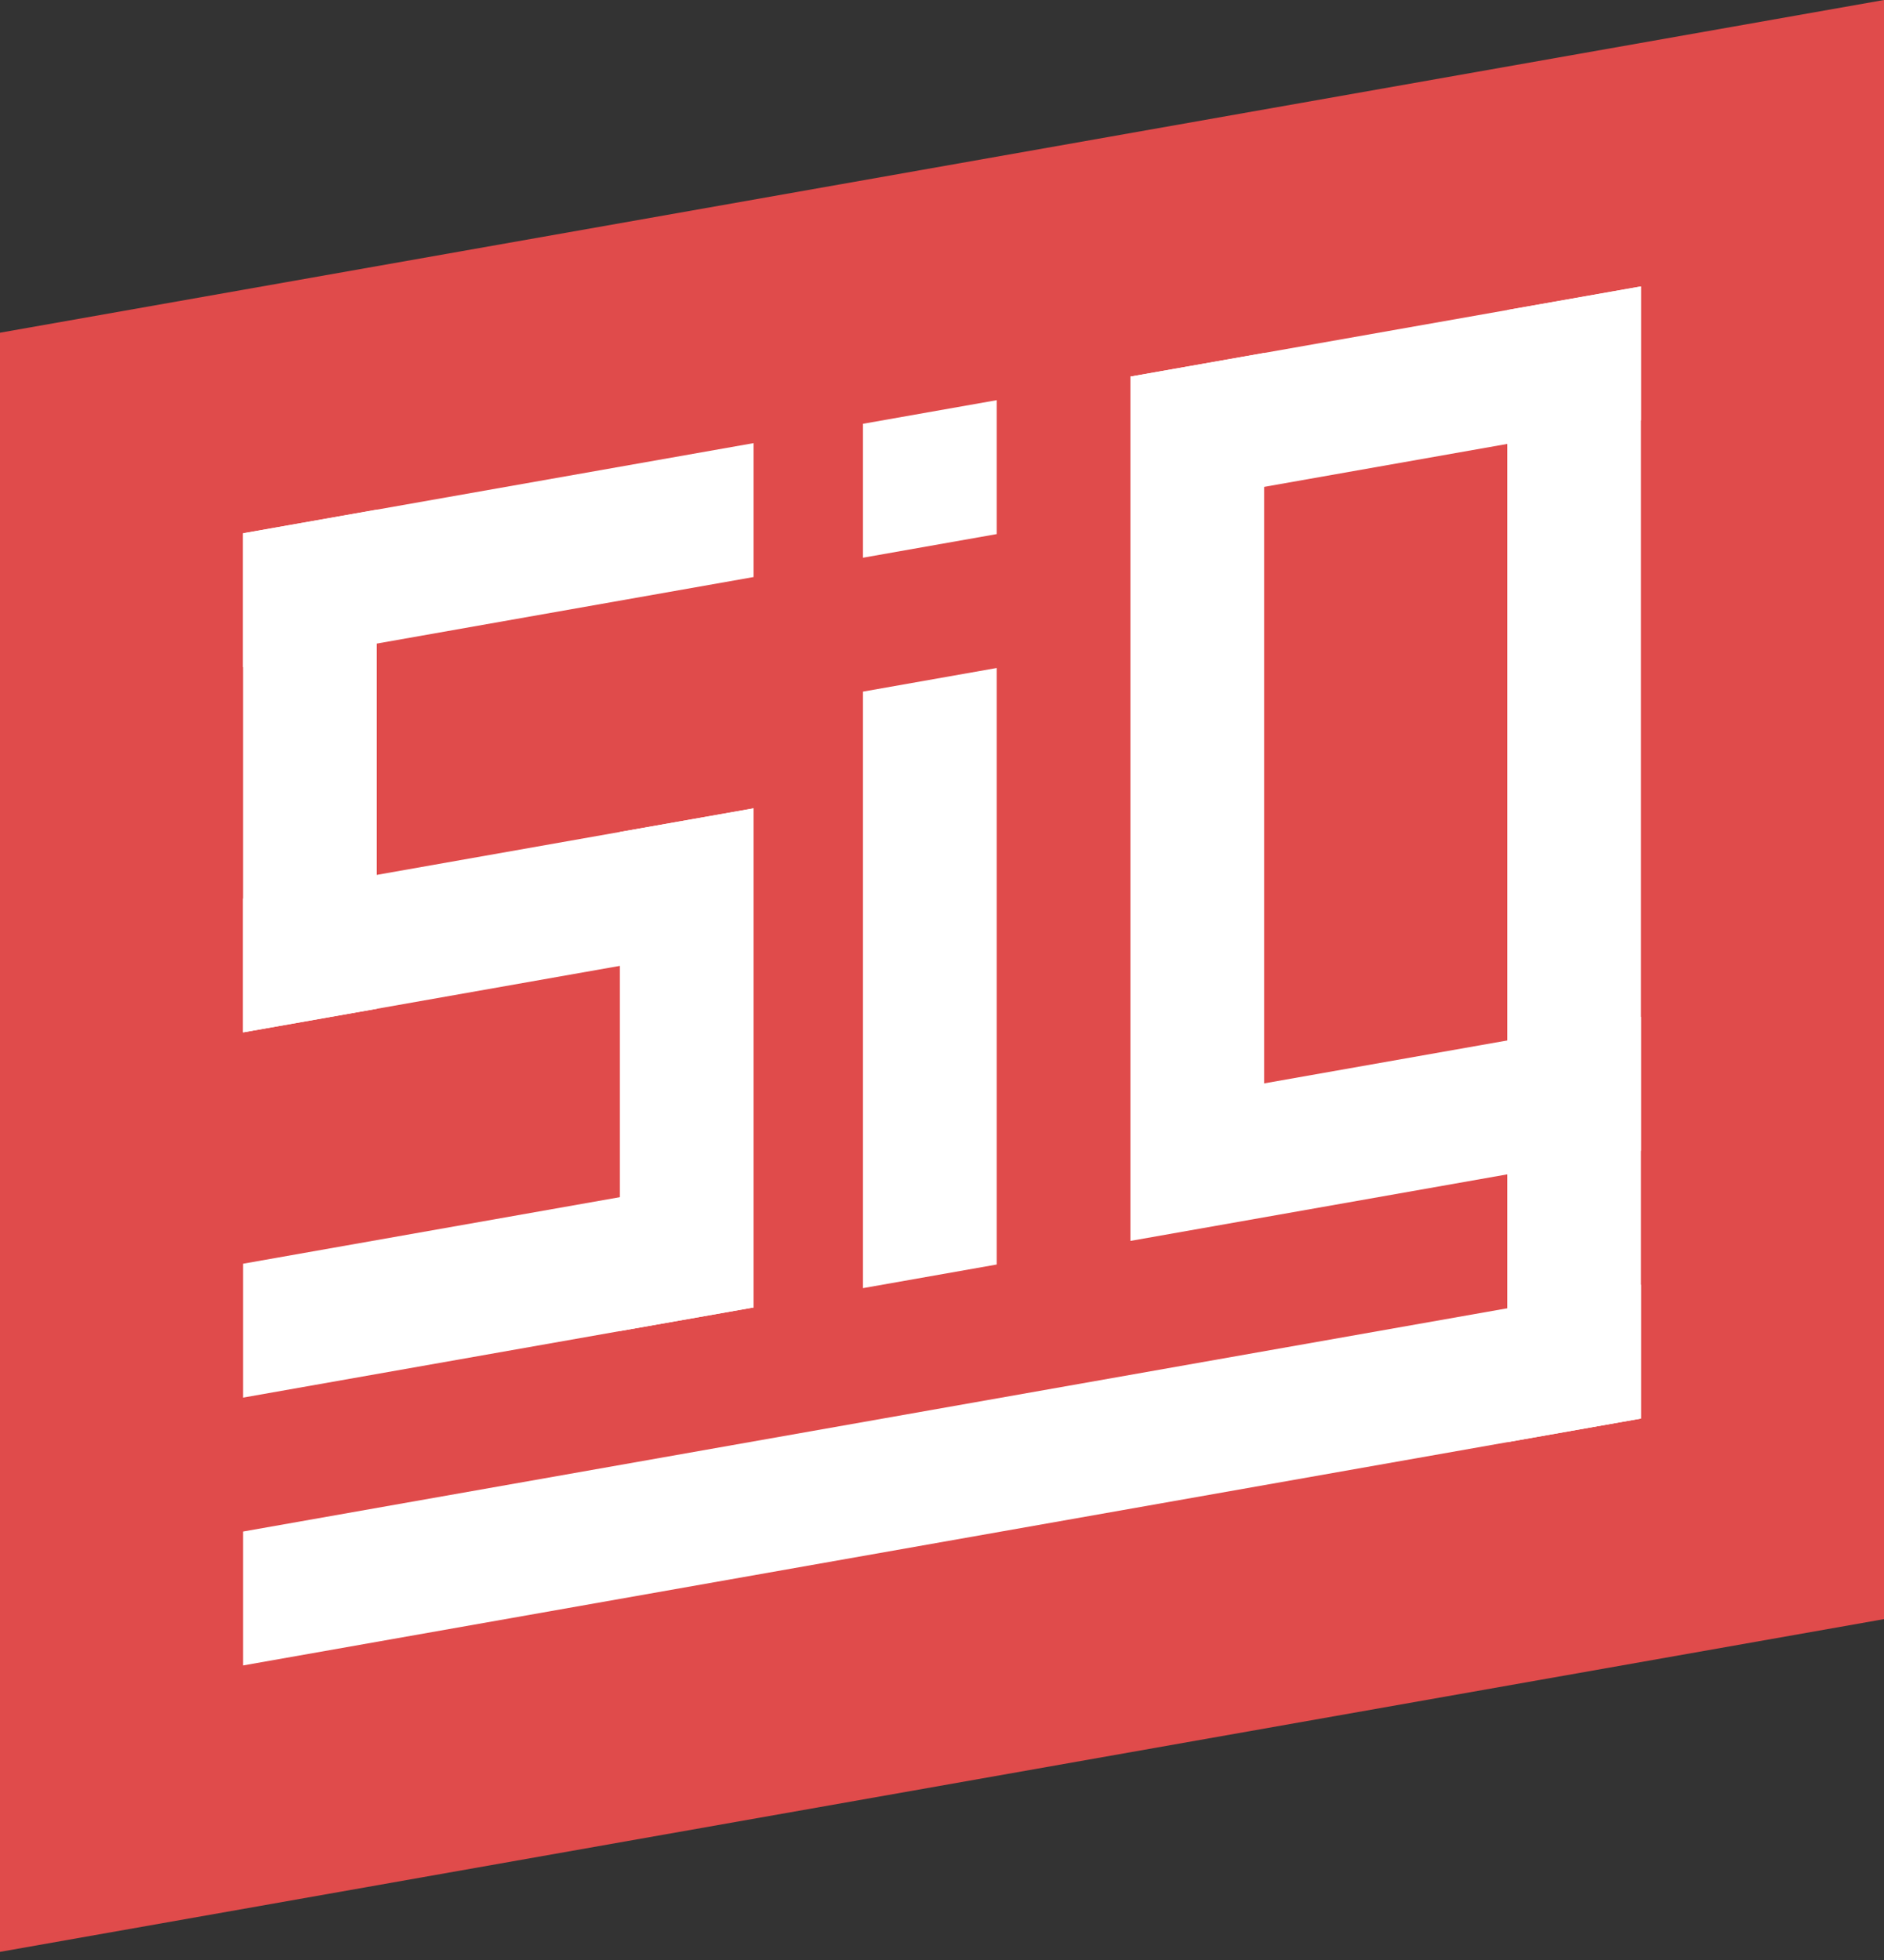 <?xml version="1.0" encoding="UTF-8"?>
<svg width="100px" height="104px" viewBox="0 0 100 104" version="1.1" xmlns="http://www.w3.org/2000/svg" xmlns:xlink="http://www.w3.org/1999/xlink">
    <rect x="0" y="0" width="100" height="104" fill="#333333" stroke="none"/>
    <!-- Generator: Sketch 44.1 (41455) - http://www.bohemiancoding.com/sketch -->
    <title>logo</title>
    <desc>Created with Sketch.</desc>
    <defs></defs>
    <g id="Page-1" stroke="none" stroke-width="1" fill="none" fill-rule="evenodd">
        <g id="Desktop-HD" transform="translate(-72, -100)">
            <g id="logo" transform="translate(72, 100)">
                <polygon id="Fill-1" fill="#E04B4B" points="100 0 -0 17.654 -0 103.568 100 85.913"></polygon>
                <polygon id="Fill-2" fill="#FFFFFF" points="52.903 67.097 45.806 68.35 45.806 36.698 52.903 35.445"></polygon>
                <polygon id="Fill-3" fill="#FFFFFF" points="20 53.528 12.903 54.78 12.903 28.296 20 27.043"></polygon>
                <polygon id="Fill-4" fill="#FFFFFF" points="40 69.376 32.903 70.628 32.903 44.144 40 42.891"></polygon>
                <polygon id="Fill-5" fill="#FFFFFF" points="67.097 59.424 60 60.676 60 19.981 67.097 18.728"></polygon>
                <polygon id="Fill-6" fill="#FFFFFF" points="87.097 75.272 80 76.525 80 16.45 87.097 15.198"></polygon>
                <polygon id="Fill-7" fill="#FFFFFF" points="12.903 74.159 12.903 67.054 40 62.27 40 69.376"></polygon>
                <polygon id="Fill-8" fill="#FFFFFF" points="12.903 88.37 12.903 81.265 87.097 68.167 87.097 75.272"></polygon>
                <polygon id="Fill-9" fill="#FFFFFF" points="12.903 35.402 12.903 28.296 40 23.513 40 30.618"></polygon>
                <polygon id="Fill-10" fill="#FFFFFF" points="45.806 29.593 45.806 22.487 52.903 21.234 52.903 28.34"></polygon>
                <polygon id="Fill-11" fill="#FFFFFF" points="12.903 54.78 12.903 47.675 40 42.891 40 49.997"></polygon>
                <polygon id="Fill-12" fill="#FFFFFF" points="60 65.844 60 58.739 87.097 53.956 87.097 61.061"></polygon>
                <polygon id="Fill-13" fill="#FFFFFF" points="60 27.087 60 19.981 87.097 15.198 87.097 22.303"></polygon>
            </g>
        </g>
    </g>
</svg>